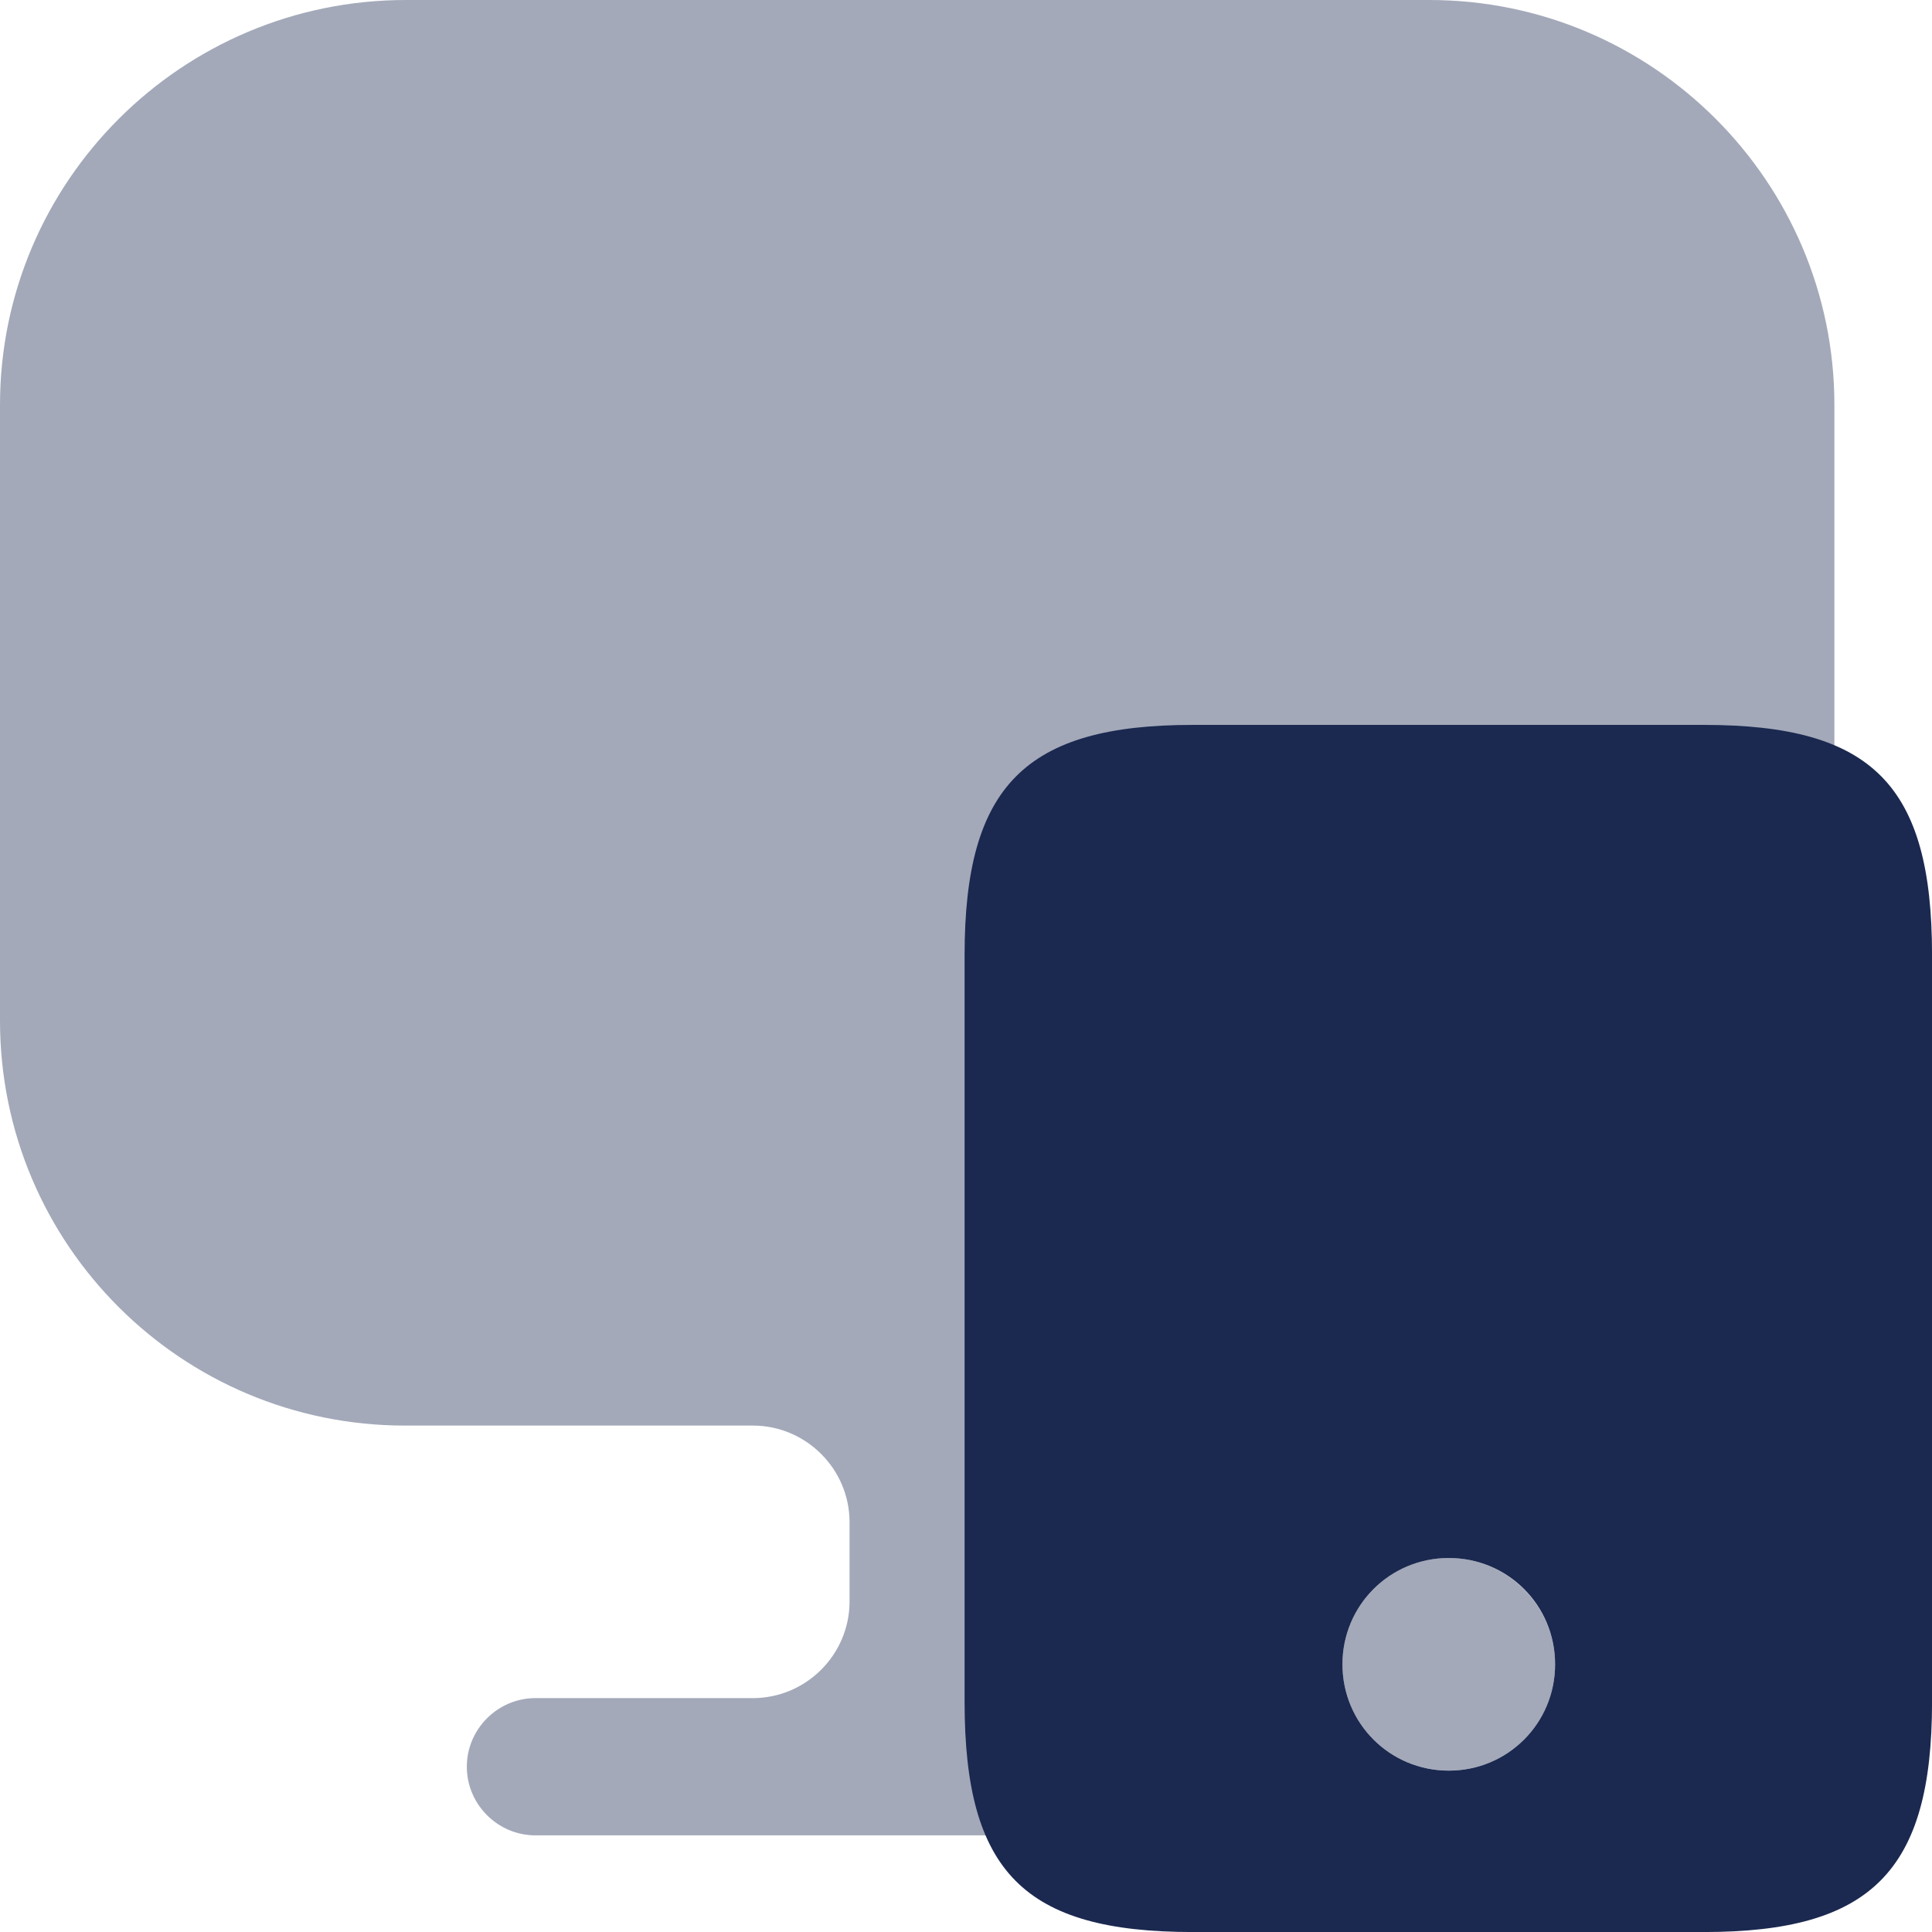 <svg width="48" height="48" viewBox="0 0 48 48" fill="none" xmlns="http://www.w3.org/2000/svg">
<path opacity="0.4" d="M35.514 0H10.085C4.514 0 0 4.514 0 10.061V24.901V25.357C0 30.927 4.514 35.418 10.061 35.418H18.705C20.026 35.418 21.107 36.498 21.107 37.819V39.788C21.107 41.109 20.026 42.189 18.705 42.189H13.303C12.366 42.189 11.598 42.958 11.598 43.894C11.598 44.83 12.366 45.599 13.303 45.599H32.344C33.281 45.599 34.049 44.83 34.049 43.894C34.049 42.958 33.281 42.189 32.344 42.189H26.942C25.621 42.189 24.54 41.109 24.54 39.788V37.819C24.54 36.498 25.621 35.418 26.942 35.418H35.514C41.084 35.418 45.575 30.904 45.575 25.357V24.901V10.061C45.575 4.514 41.06 0 35.514 0Z" fill="#1B2950"/>
<path d="M42.334 18.01H29.632C25.478 18.01 23.965 19.523 23.965 23.725V42.286C23.965 46.512 25.454 48.001 29.632 48.001H42.334C46.488 48.001 48.001 46.488 48.001 42.286V23.725C48.001 19.498 46.512 18.01 42.334 18.01ZM35.995 43.991C34.53 43.991 33.353 42.814 33.353 41.349C33.353 39.885 34.53 38.708 35.995 38.708C37.46 38.708 38.636 39.885 38.636 41.349C38.636 42.814 37.46 43.991 35.995 43.991Z" fill="#1B2950"/>
<path opacity="0.4" d="M38.636 41.348C38.636 42.813 37.46 43.99 35.995 43.99C34.53 43.99 33.353 42.813 33.353 41.348C33.353 39.884 34.53 38.707 35.995 38.707C37.46 38.707 38.636 39.908 38.636 41.348Z" fill="#1B2950"/>
</svg>
